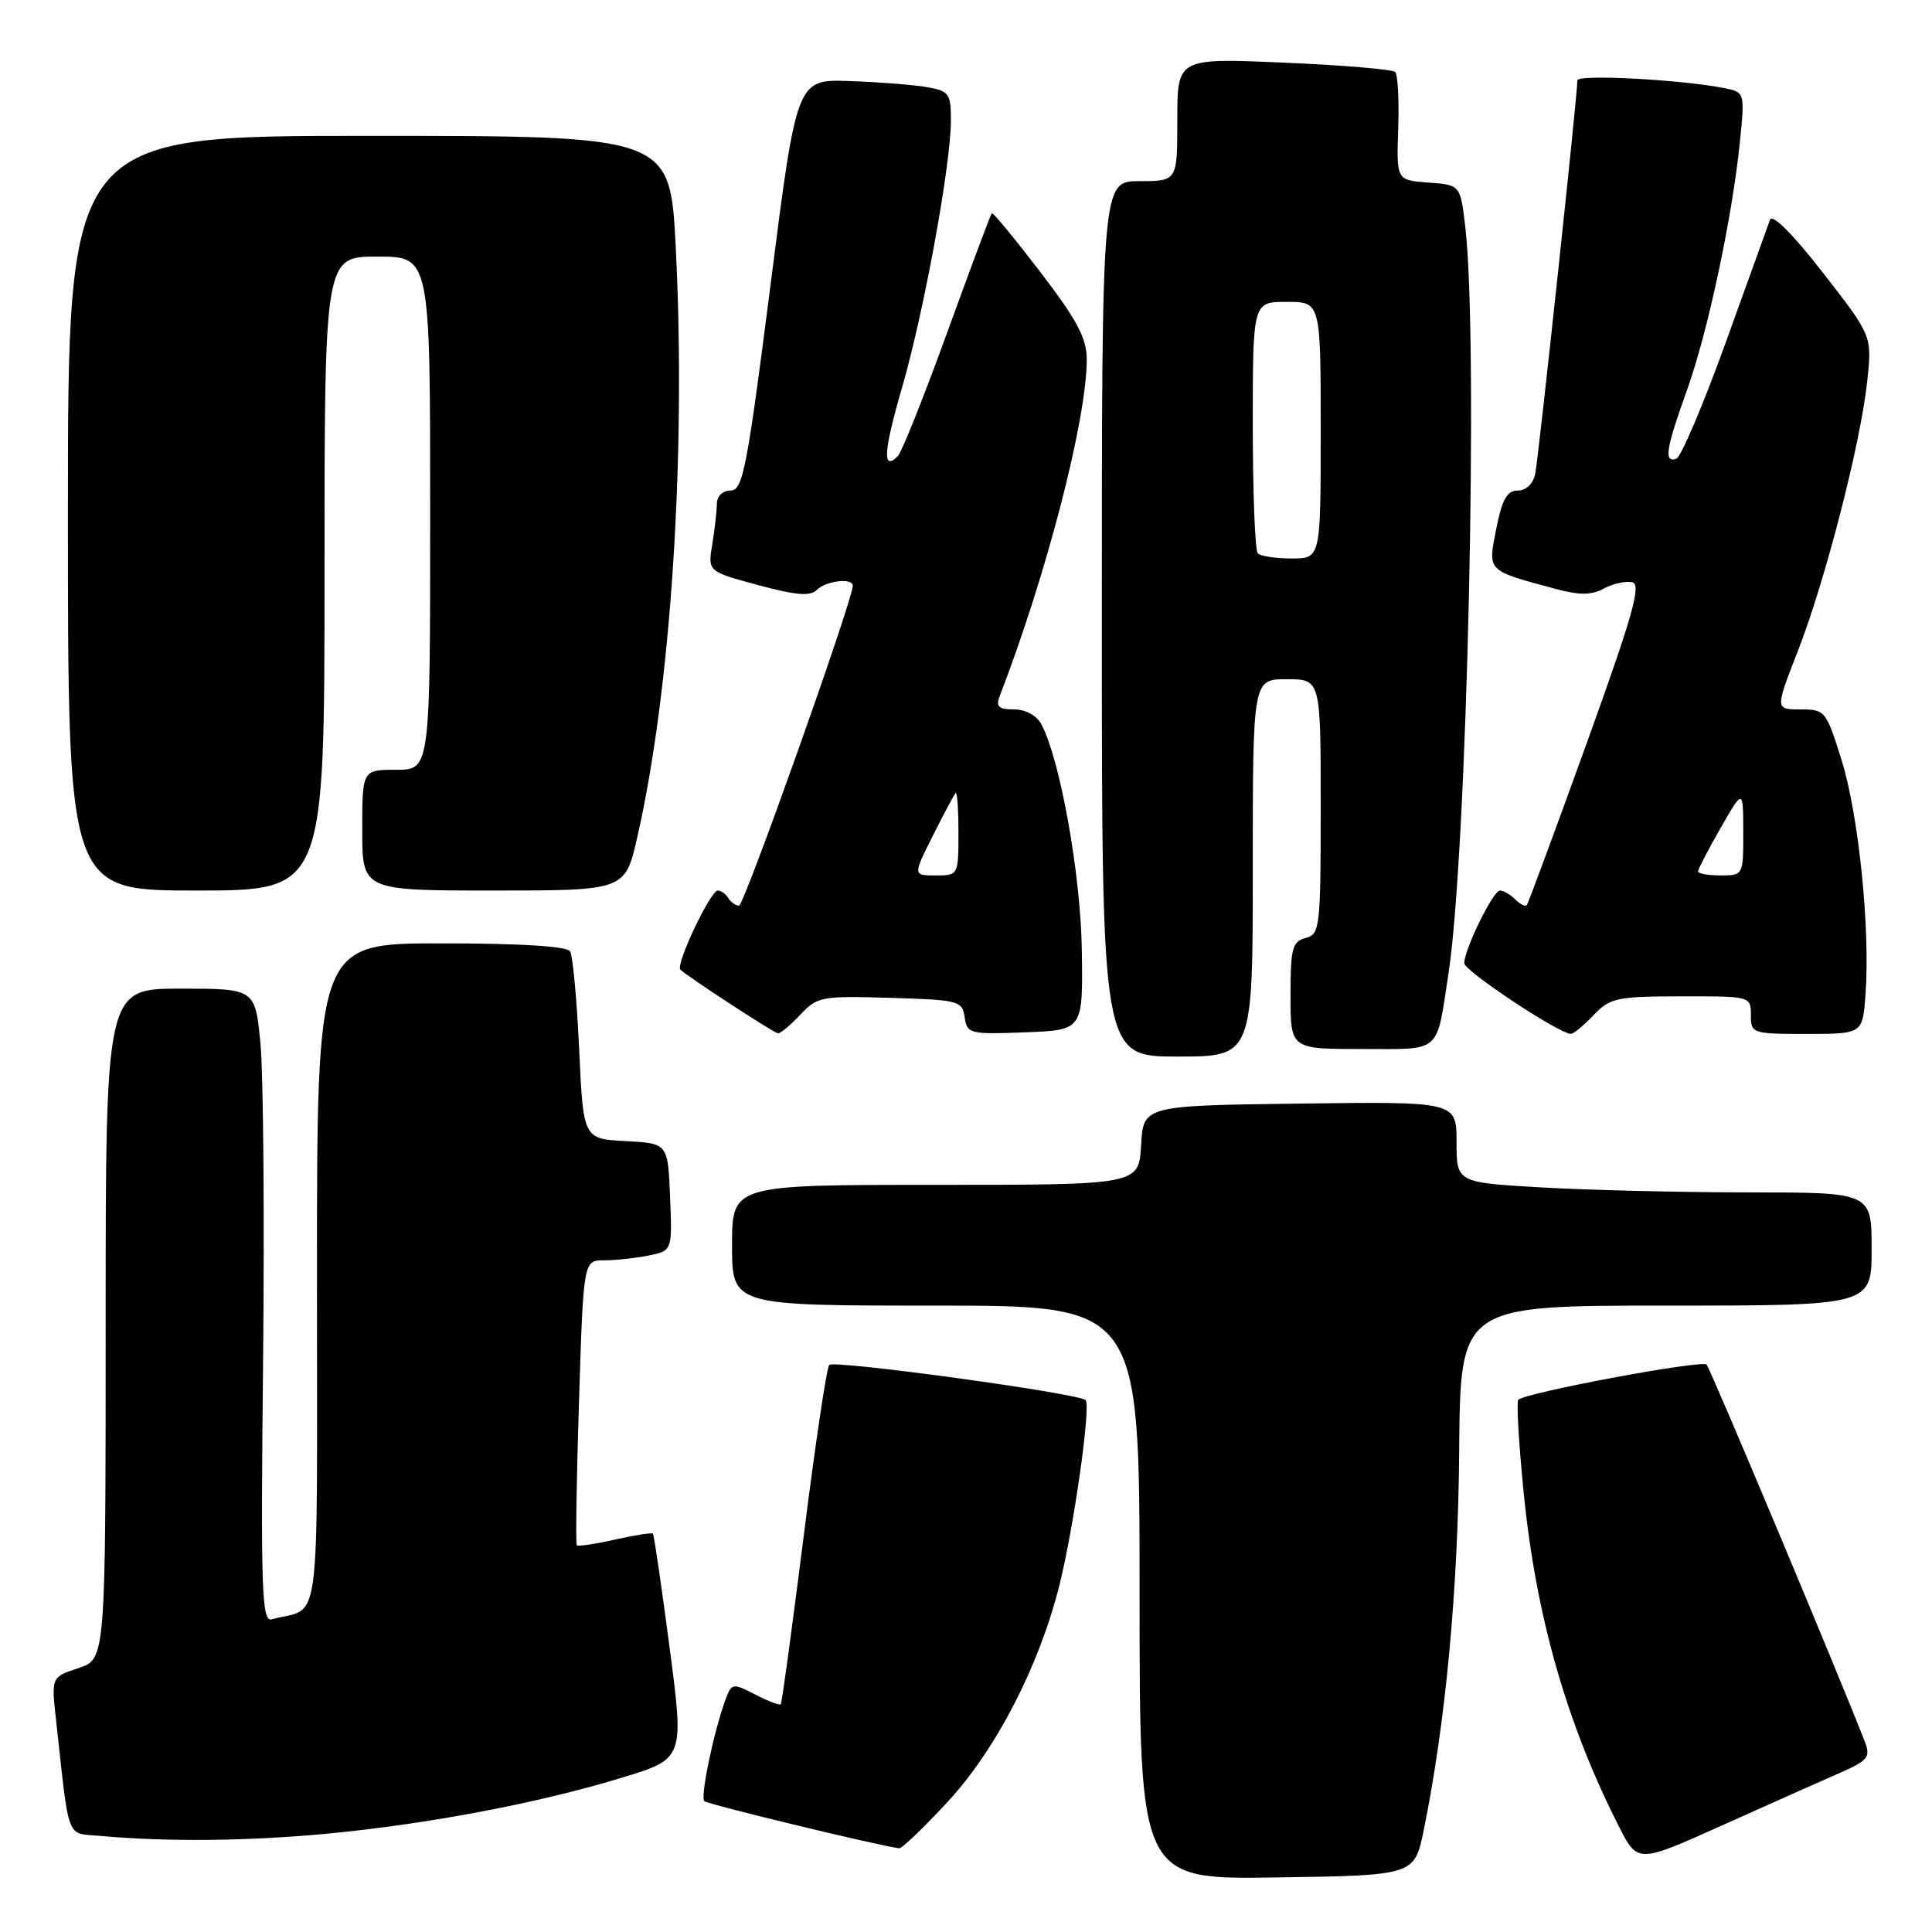 <?xml version="1.0" encoding="UTF-8" standalone="no"?>
<!DOCTYPE svg PUBLIC "-//W3C//DTD SVG 1.1//EN" "http://www.w3.org/Graphics/SVG/1.1/DTD/svg11.dtd" >
<svg xmlns="http://www.w3.org/2000/svg" xmlns:xlink="http://www.w3.org/1999/xlink" version="1.1" viewBox="0 0 256 256">
 <g >
 <path fill="currentColor"
d=" M 188.65 242.50 C 191.55 228.35 193.21 210.59 193.35 192.25 C 193.50 173.00 193.50 173.00 220.75 173.00 C 248.00 173.00 248.00 173.00 248.00 165.50 C 248.00 158.00 248.00 158.00 231.75 158.00 C 222.81 157.99 210.44 157.70 204.25 157.34 C 193.00 156.69 193.00 156.69 193.00 151.33 C 193.00 145.96 193.00 145.96 172.25 146.23 C 151.50 146.50 151.50 146.50 151.20 151.75 C 150.90 157.00 150.90 157.00 123.95 157.00 C 97.00 157.00 97.00 157.00 97.00 165.00 C 97.00 173.00 97.00 173.00 124.00 173.00 C 151.00 173.00 151.00 173.00 151.00 211.02 C 151.00 249.05 151.00 249.05 169.21 248.77 C 187.42 248.50 187.42 248.50 188.65 242.50 Z  M 243.74 234.94 C 247.53 233.28 247.89 232.83 247.10 230.79 C 243.81 222.28 226.65 181.37 226.13 180.82 C 225.52 180.16 202.13 184.53 201.18 185.48 C 200.92 185.74 201.25 191.35 201.91 197.94 C 203.54 214.17 207.59 228.37 214.49 241.97 C 216.99 246.91 216.99 246.91 228.24 241.85 C 234.43 239.07 241.41 235.96 243.74 234.94 Z  M 125.57 238.75 C 132.00 231.81 137.72 220.70 140.39 210.00 C 142.30 202.33 144.58 186.24 143.85 185.52 C 142.97 184.63 110.53 180.18 109.88 180.86 C 109.54 181.21 108.02 191.40 106.50 203.50 C 104.97 215.60 103.61 225.65 103.46 225.82 C 103.31 226.00 101.79 225.42 100.08 224.54 C 97.07 222.99 96.95 223.01 96.13 225.22 C 94.59 229.37 92.77 238.10 93.32 238.66 C 93.75 239.08 116.12 244.50 119.14 244.91 C 119.50 244.96 122.39 242.19 125.57 238.75 Z  M 43.38 242.97 C 56.72 241.70 71.39 238.92 82.38 235.56 C 90.66 233.04 90.66 233.04 88.72 218.27 C 87.65 210.15 86.66 203.37 86.52 203.22 C 86.38 203.06 84.12 203.41 81.50 204.00 C 78.88 204.59 76.60 204.93 76.43 204.76 C 76.26 204.60 76.39 196.03 76.72 185.73 C 77.31 167.00 77.31 167.00 80.03 167.00 C 81.53 167.00 84.17 166.72 85.92 166.37 C 89.08 165.73 89.08 165.73 88.79 158.62 C 88.50 151.50 88.50 151.50 82.90 151.20 C 77.29 150.91 77.29 150.91 76.74 139.02 C 76.44 132.48 75.90 126.65 75.54 126.06 C 75.12 125.38 68.96 125.00 58.44 125.00 C 42.00 125.00 42.00 125.00 42.00 168.93 C 42.00 217.69 42.65 212.76 36.00 214.57 C 34.68 214.93 34.54 210.76 34.86 180.38 C 35.05 161.35 34.90 142.46 34.52 138.39 C 33.83 131.00 33.83 131.00 23.91 131.00 C 14.00 131.00 14.00 131.00 14.00 175.42 C 14.00 219.84 14.00 219.84 10.40 221.03 C 6.80 222.22 6.80 222.22 7.42 227.86 C 9.24 244.29 8.68 242.85 13.34 243.27 C 22.11 244.07 32.91 243.96 43.38 242.97 Z  M 166.00 115.00 C 166.00 90.00 166.00 90.00 170.50 90.00 C 175.00 90.00 175.00 90.00 175.00 106.88 C 175.00 122.93 174.90 123.79 173.00 124.29 C 171.24 124.75 171.00 125.65 171.00 131.91 C 171.00 139.00 171.00 139.00 180.43 139.00 C 191.13 139.00 190.28 139.74 191.93 129.00 C 194.41 112.84 195.93 45.05 194.15 30.00 C 193.50 24.50 193.50 24.50 189.27 24.19 C 185.04 23.89 185.04 23.89 185.27 17.03 C 185.40 13.26 185.22 9.89 184.87 9.54 C 184.52 9.19 177.88 8.63 170.12 8.30 C 156.00 7.69 156.00 7.69 156.00 15.85 C 156.00 24.00 156.00 24.00 151.00 24.00 C 146.00 24.00 146.00 24.00 146.00 82.00 C 146.00 140.00 146.00 140.00 156.00 140.00 C 166.00 140.00 166.00 140.00 166.00 115.00 Z  M 106.03 134.47 C 108.30 132.05 108.86 131.95 117.96 132.22 C 127.04 132.49 127.52 132.61 127.82 134.79 C 128.14 136.98 128.49 137.07 135.82 136.79 C 143.50 136.50 143.50 136.50 143.35 126.00 C 143.21 115.90 140.48 100.63 137.97 95.94 C 137.35 94.79 135.88 94.00 134.36 94.00 C 132.32 94.00 131.93 93.64 132.46 92.25 C 138.68 76.14 144.00 55.57 144.00 47.63 C 144.00 44.81 142.72 42.41 137.84 36.03 C 134.45 31.61 131.56 28.10 131.42 28.25 C 131.27 28.39 128.62 35.48 125.53 44.00 C 122.44 52.52 119.49 59.91 118.97 60.43 C 116.90 62.50 117.06 59.84 119.52 51.38 C 122.41 41.43 126.00 21.82 126.00 15.95 C 126.00 12.38 125.76 12.05 122.75 11.53 C 120.96 11.23 116.37 10.87 112.54 10.74 C 105.57 10.50 105.57 10.50 102.10 37.75 C 98.99 62.11 98.43 65.00 96.81 65.00 C 95.76 65.00 95.00 65.73 94.99 66.75 C 94.98 67.71 94.71 70.12 94.38 72.11 C 93.78 75.72 93.78 75.72 100.43 77.52 C 105.47 78.88 107.36 79.04 108.24 78.16 C 109.45 76.95 113.00 76.54 113.00 77.61 C 113.00 79.50 98.60 120.00 97.93 120.00 C 97.48 120.00 96.84 119.55 96.50 119.00 C 96.16 118.45 95.54 118.00 95.11 118.00 C 94.14 118.00 89.49 127.82 90.15 128.48 C 91.03 129.36 102.49 136.84 103.08 136.92 C 103.39 136.97 104.72 135.86 106.03 134.47 Z  M 211.15 134.52 C 213.32 132.23 214.21 132.03 222.75 132.02 C 231.95 132.00 232.00 132.01 232.00 134.50 C 232.00 136.94 232.17 137.00 239.40 137.00 C 246.81 137.00 246.81 137.00 247.19 131.75 C 247.83 123.14 246.28 107.96 244.03 100.75 C 241.98 94.18 241.83 94.00 238.57 94.00 C 235.21 94.00 235.21 94.00 238.23 86.25 C 241.88 76.89 246.54 58.73 247.42 50.50 C 248.06 44.50 248.06 44.50 241.54 36.13 C 237.52 30.96 234.84 28.29 234.53 29.13 C 234.26 29.88 231.61 37.23 228.64 45.46 C 225.66 53.69 222.73 60.59 222.12 60.79 C 220.45 61.35 220.74 59.47 223.48 51.85 C 226.26 44.16 229.51 28.95 230.54 18.85 C 231.21 12.21 231.21 12.21 228.36 11.65 C 222.50 10.53 209.00 9.82 209.01 10.65 C 209.04 12.40 203.87 60.59 203.43 62.75 C 203.15 64.10 202.23 65.00 201.11 65.00 C 199.69 65.00 199.03 66.17 198.26 70.07 C 197.14 75.76 196.94 75.56 206.04 78.01 C 209.30 78.89 210.85 78.88 212.53 77.98 C 213.74 77.33 215.43 76.96 216.28 77.15 C 217.52 77.43 216.38 81.47 210.24 98.50 C 206.07 110.05 202.50 119.69 202.31 119.93 C 202.12 120.17 201.43 119.83 200.78 119.18 C 200.13 118.53 199.22 118.00 198.75 118.00 C 197.85 118.00 194.06 125.72 194.02 127.62 C 194.00 128.64 206.58 136.98 208.15 136.99 C 208.50 137.00 209.85 135.88 211.15 134.52 Z  M 43.00 76.00 C 43.00 34.00 43.00 34.00 50.00 34.00 C 57.00 34.00 57.00 34.00 57.00 68.00 C 57.00 102.00 57.00 102.00 52.50 102.00 C 48.00 102.00 48.00 102.00 48.00 110.00 C 48.00 118.00 48.00 118.00 65.42 118.00 C 82.84 118.00 82.84 118.00 84.46 110.86 C 88.91 91.29 90.93 60.29 89.54 32.75 C 88.79 18.00 88.79 18.00 48.90 18.00 C 9.00 18.00 9.00 18.00 9.00 68.00 C 9.00 118.00 9.00 118.00 26.00 118.00 C 43.00 118.00 43.00 118.00 43.00 76.00 Z  M 166.67 73.33 C 166.30 72.97 166.00 65.32 166.00 56.33 C 166.00 40.00 166.00 40.00 170.50 40.00 C 175.00 40.00 175.00 40.00 175.00 57.00 C 175.00 74.00 175.00 74.00 171.17 74.00 C 169.06 74.00 167.03 73.70 166.67 73.33 Z  M 123.60 110.75 C 125.05 107.86 126.41 105.31 126.62 105.08 C 126.83 104.85 127.00 107.22 127.00 110.33 C 127.00 115.97 126.98 116.00 123.98 116.00 C 120.97 116.00 120.97 116.00 123.60 110.75 Z  M 225.00 115.46 C 225.00 115.17 226.35 112.58 227.99 109.71 C 230.98 104.50 230.98 104.50 230.99 110.25 C 231.00 115.97 230.99 116.00 228.00 116.00 C 226.35 116.00 225.00 115.76 225.00 115.46 Z "/>
</g>
</svg>